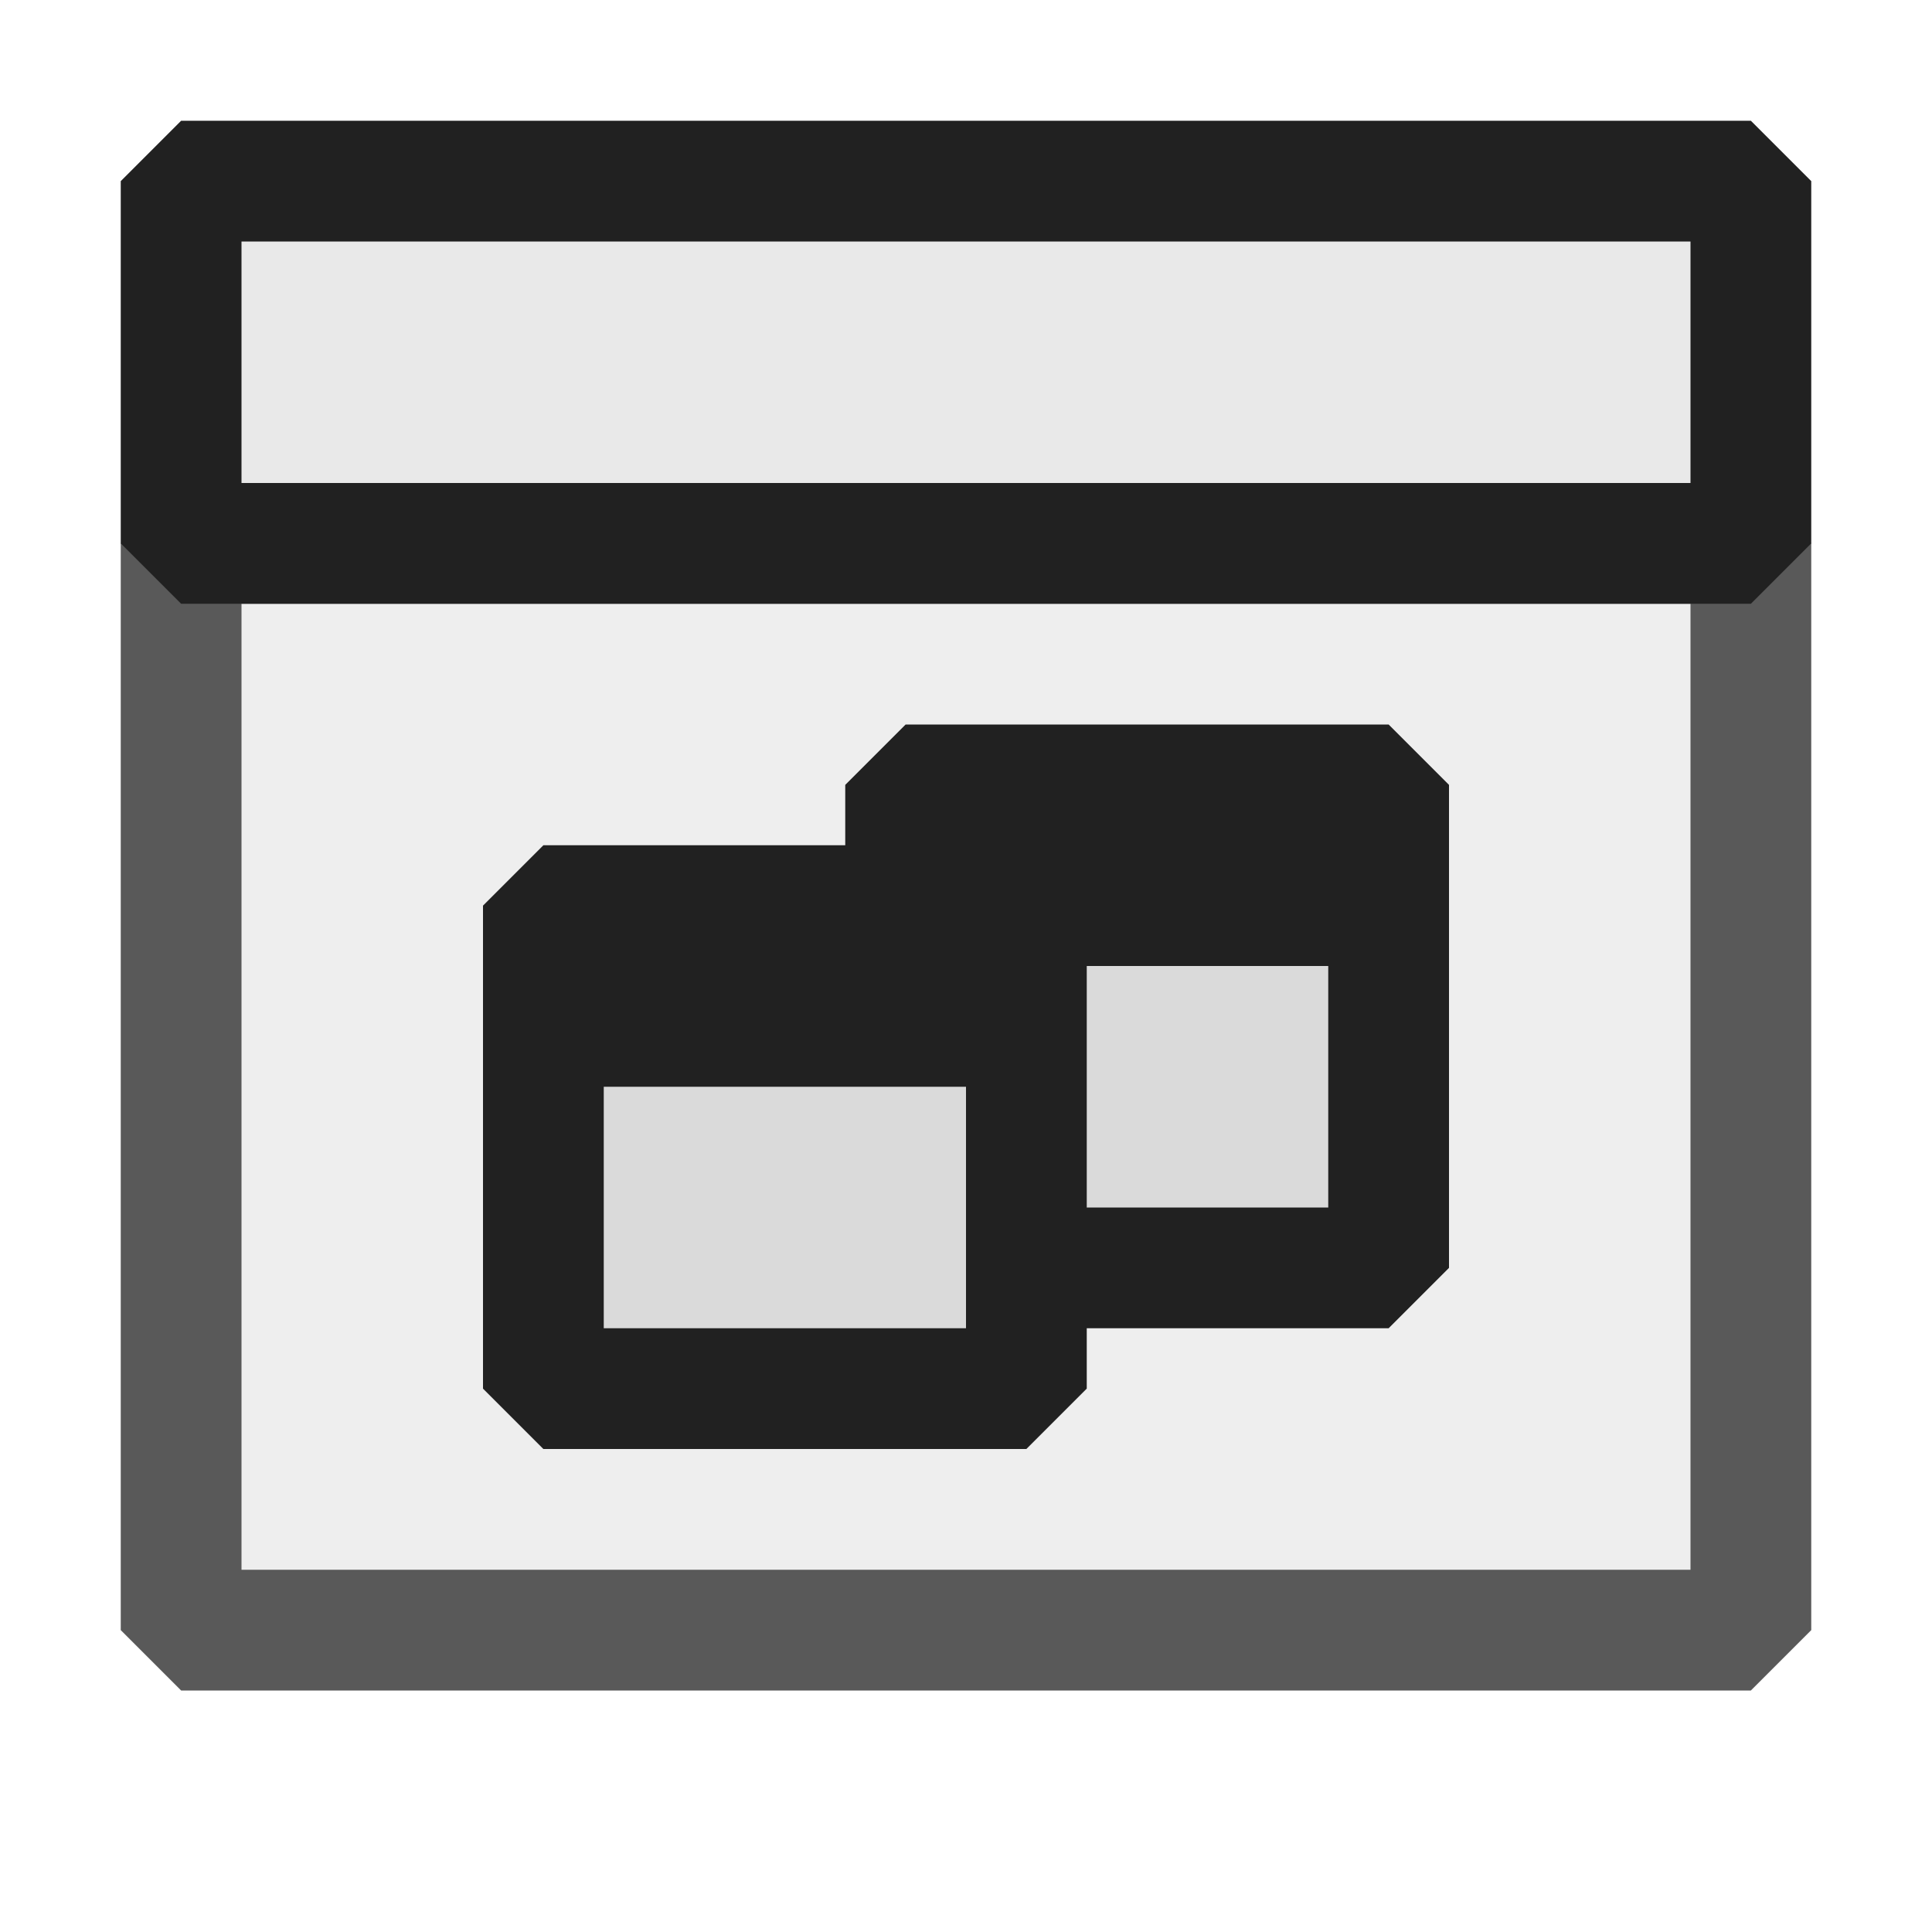 <svg xmlns="http://www.w3.org/2000/svg" viewBox="0 0 16 16">
  <defs>
    <style>.canvas{fill: none; opacity: 0;}.light-defaultgrey-10{fill: #212121; opacity: 0.1;}.light-defaultgrey{fill: #212121; opacity: 1;}.cls-1{opacity:0.75;}</style>
  </defs>
  <title>Win32Application</title>
  <g id="canvas">
    <path class="canvas" d="M16,16H0V0H16Z" />
  </g>
  <g id="level-1">
    <g class="cls-1">
      <path class="light-defaultgrey-10" d="M14.5,4.5v9H1.5v-9Z" />
      <path class="light-defaultgrey" d="M14.5,4H1.5L1,4.5v9l.5.5h13l.5-.5v-9ZM14,13H2V5H14Z" />
    </g>
    <path class="light-defaultgrey" d="M14.5,5H1.5L1,4.5v-3L1.5,1h13l.5.5v3ZM2,4H14V2H2Z" />
    <path class="light-defaultgrey-10" d="M14.5,1.5v3H1.5v-3Z" />
    <path class="light-defaultgrey-10" d="M4.707,11.5,4.5,11.293V7.707L4.707,7.5H7.5V6.707L7.707,6.5h3.586l.207.207v3.586l-.207.207H8.5v.793l-.207.207Z" />
    <path class="light-defaultgrey" d="M4,7.5v4l.5.5h4l.5-.5V11h2.5l.5-.5v-4L11.5,6h-4L7,6.5V7H4.5ZM9,10V8h2v2ZM5,9H8v2H5Z" />
  </g>
</svg>
